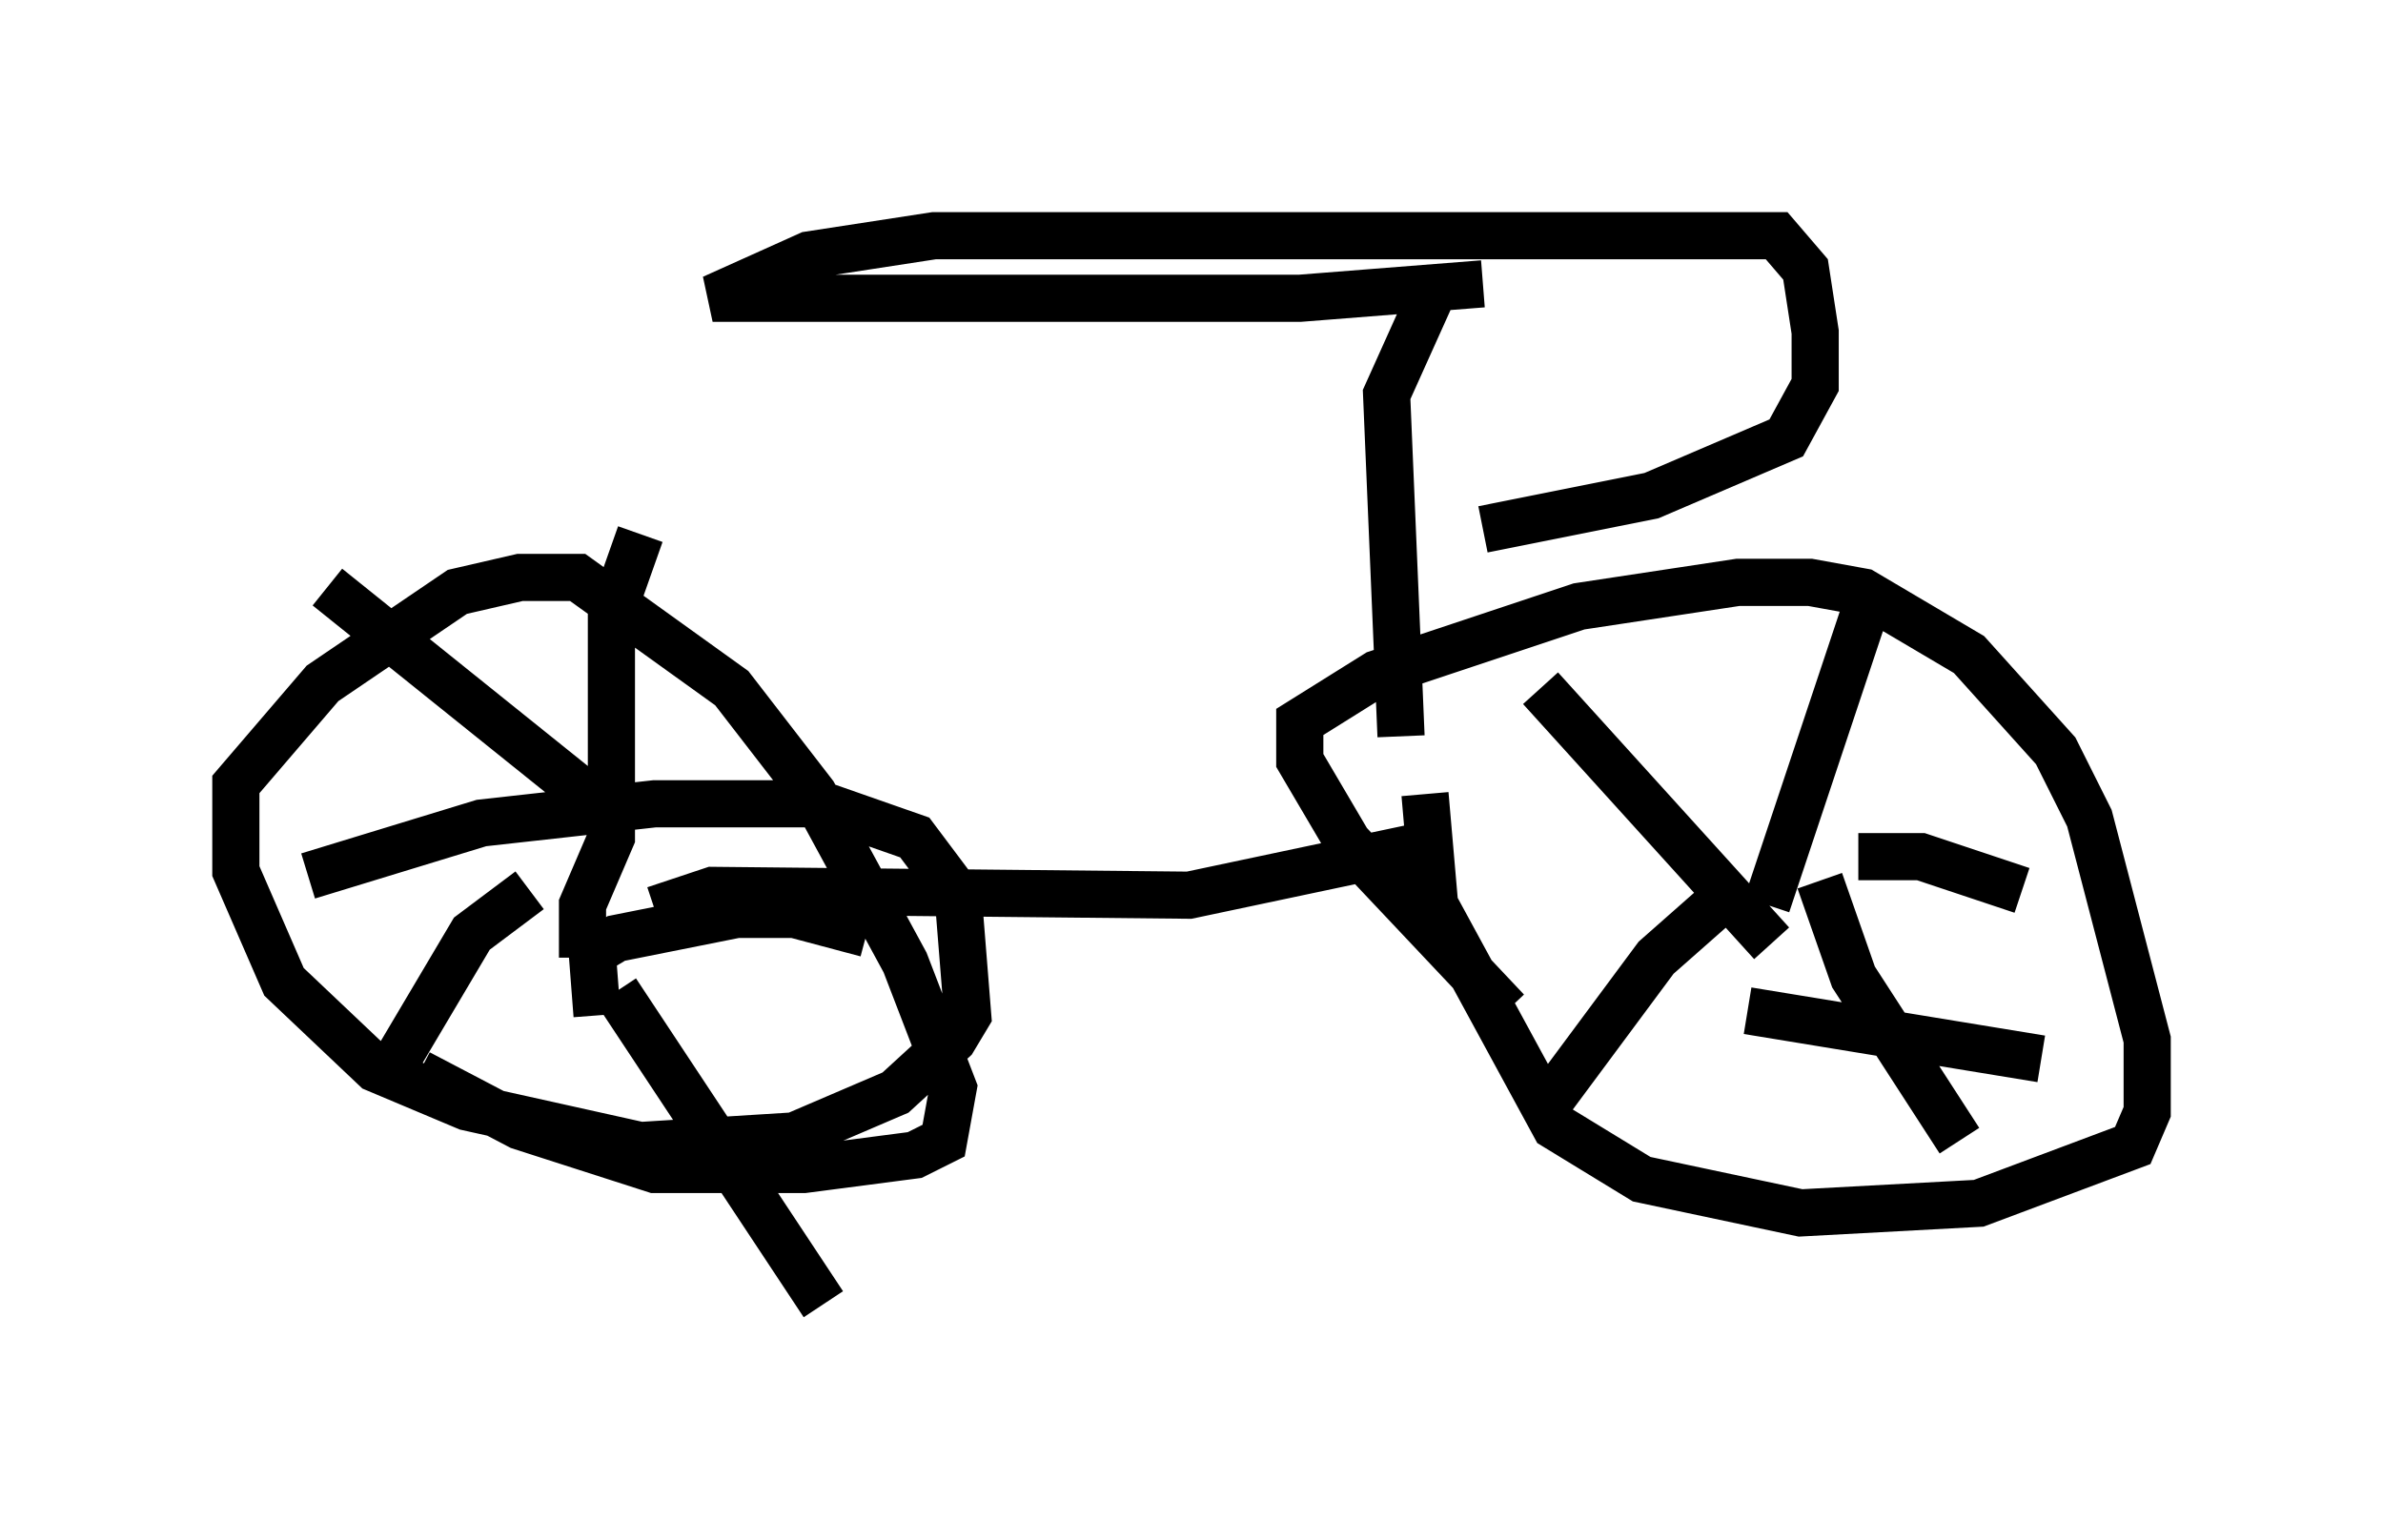 <?xml version="1.0" encoding="utf-8" ?>
<svg baseProfile="full" height="32.663" version="1.1" width="50.528" xmlns="http://www.w3.org/2000/svg" xmlns:ev="http://www.w3.org/2001/xml-events" xmlns:xlink="http://www.w3.org/1999/xlink"><defs /><rect fill="white" height="32.663" width="50.528" x="0" y="0" /><path d="M33.073, 23.171 m-1.123, -1.735 l-3.369, -3.573 -1.021, -1.735 l0.0, -0.817 1.633, -1.021 l4.288, -1.429 3.369, -0.51 l1.531, 0.0 1.123, 0.204 l2.246, 1.327 1.838, 2.042 l0.715, 1.429 1.225, 4.696 l0.0, 1.531 -0.306, 0.715 l-3.267, 1.225 -3.777, 0.204 l-3.369, -0.715 -1.838, -1.123 l-2.552, -4.696 -0.204, -2.348 m7.248, 2.348 l2.042, -6.125 m-6.84, 1.531 l4.9, 5.41 m-0.715, -1.225 l-1.735, 1.531 -2.348, 3.165 m5.819, -4.798 l0.715, 2.042 2.246, 3.471 m-4.492, -2.756 l6.227, 1.021 m-3.879, -4.288 l1.327, 0.0 2.144, 0.715 m-12.352, -1.021 l-5.308, 1.123 -10.106, -0.102 l-1.225, 0.408 m-1.633, 1.94 l0.0, 0.0 m-5.717, -2.654 l3.675, -1.123 3.675, -0.408 l3.471, 0.0 2.042, 0.715 l0.919, 1.225 0.204, 2.552 l-0.306, 0.51 -1.225, 1.123 l-2.144, 0.919 -3.267, 0.204 l-3.675, -0.817 -1.94, -0.817 l-1.94, -1.838 -1.021, -2.348 l0.0, -1.838 1.838, -2.144 l2.858, -1.94 1.327, -0.306 l1.225, 0.0 3.267, 2.348 l1.735, 2.246 1.94, 3.573 l1.021, 2.654 -0.204, 1.123 l-0.613, 0.306 -2.348, 0.306 l-3.165, 0.0 -2.858, -0.919 l-2.144, -1.123 m3.471, -2.45 l0.0, -1.123 0.613, -1.429 l0.0, -4.696 0.613, -1.735 m-0.408, 6.125 l-6.227, -5.002 m4.288, 6.431 l-1.225, 0.919 -1.633, 2.756 m4.696, -1.531 l4.39, 6.635 m-4.798, -6.125 l-0.102, -1.327 0.51, -0.306 l2.552, -0.51 1.225, 0.0 l1.531, 0.408 m11.331, -4.185 l-0.306, -7.248 0.919, -2.042 m1.123, -0.306 l-3.879, 0.306 -12.454, 0.0 l2.042, -0.919 2.654, -0.408 l17.865, 0.0 0.613, 0.715 l0.204, 1.327 0.0, 1.123 l-0.613, 1.123 -2.858, 1.225 l-3.573, 0.715 " fill="none" stroke="black" stroke-width="1" /></svg>